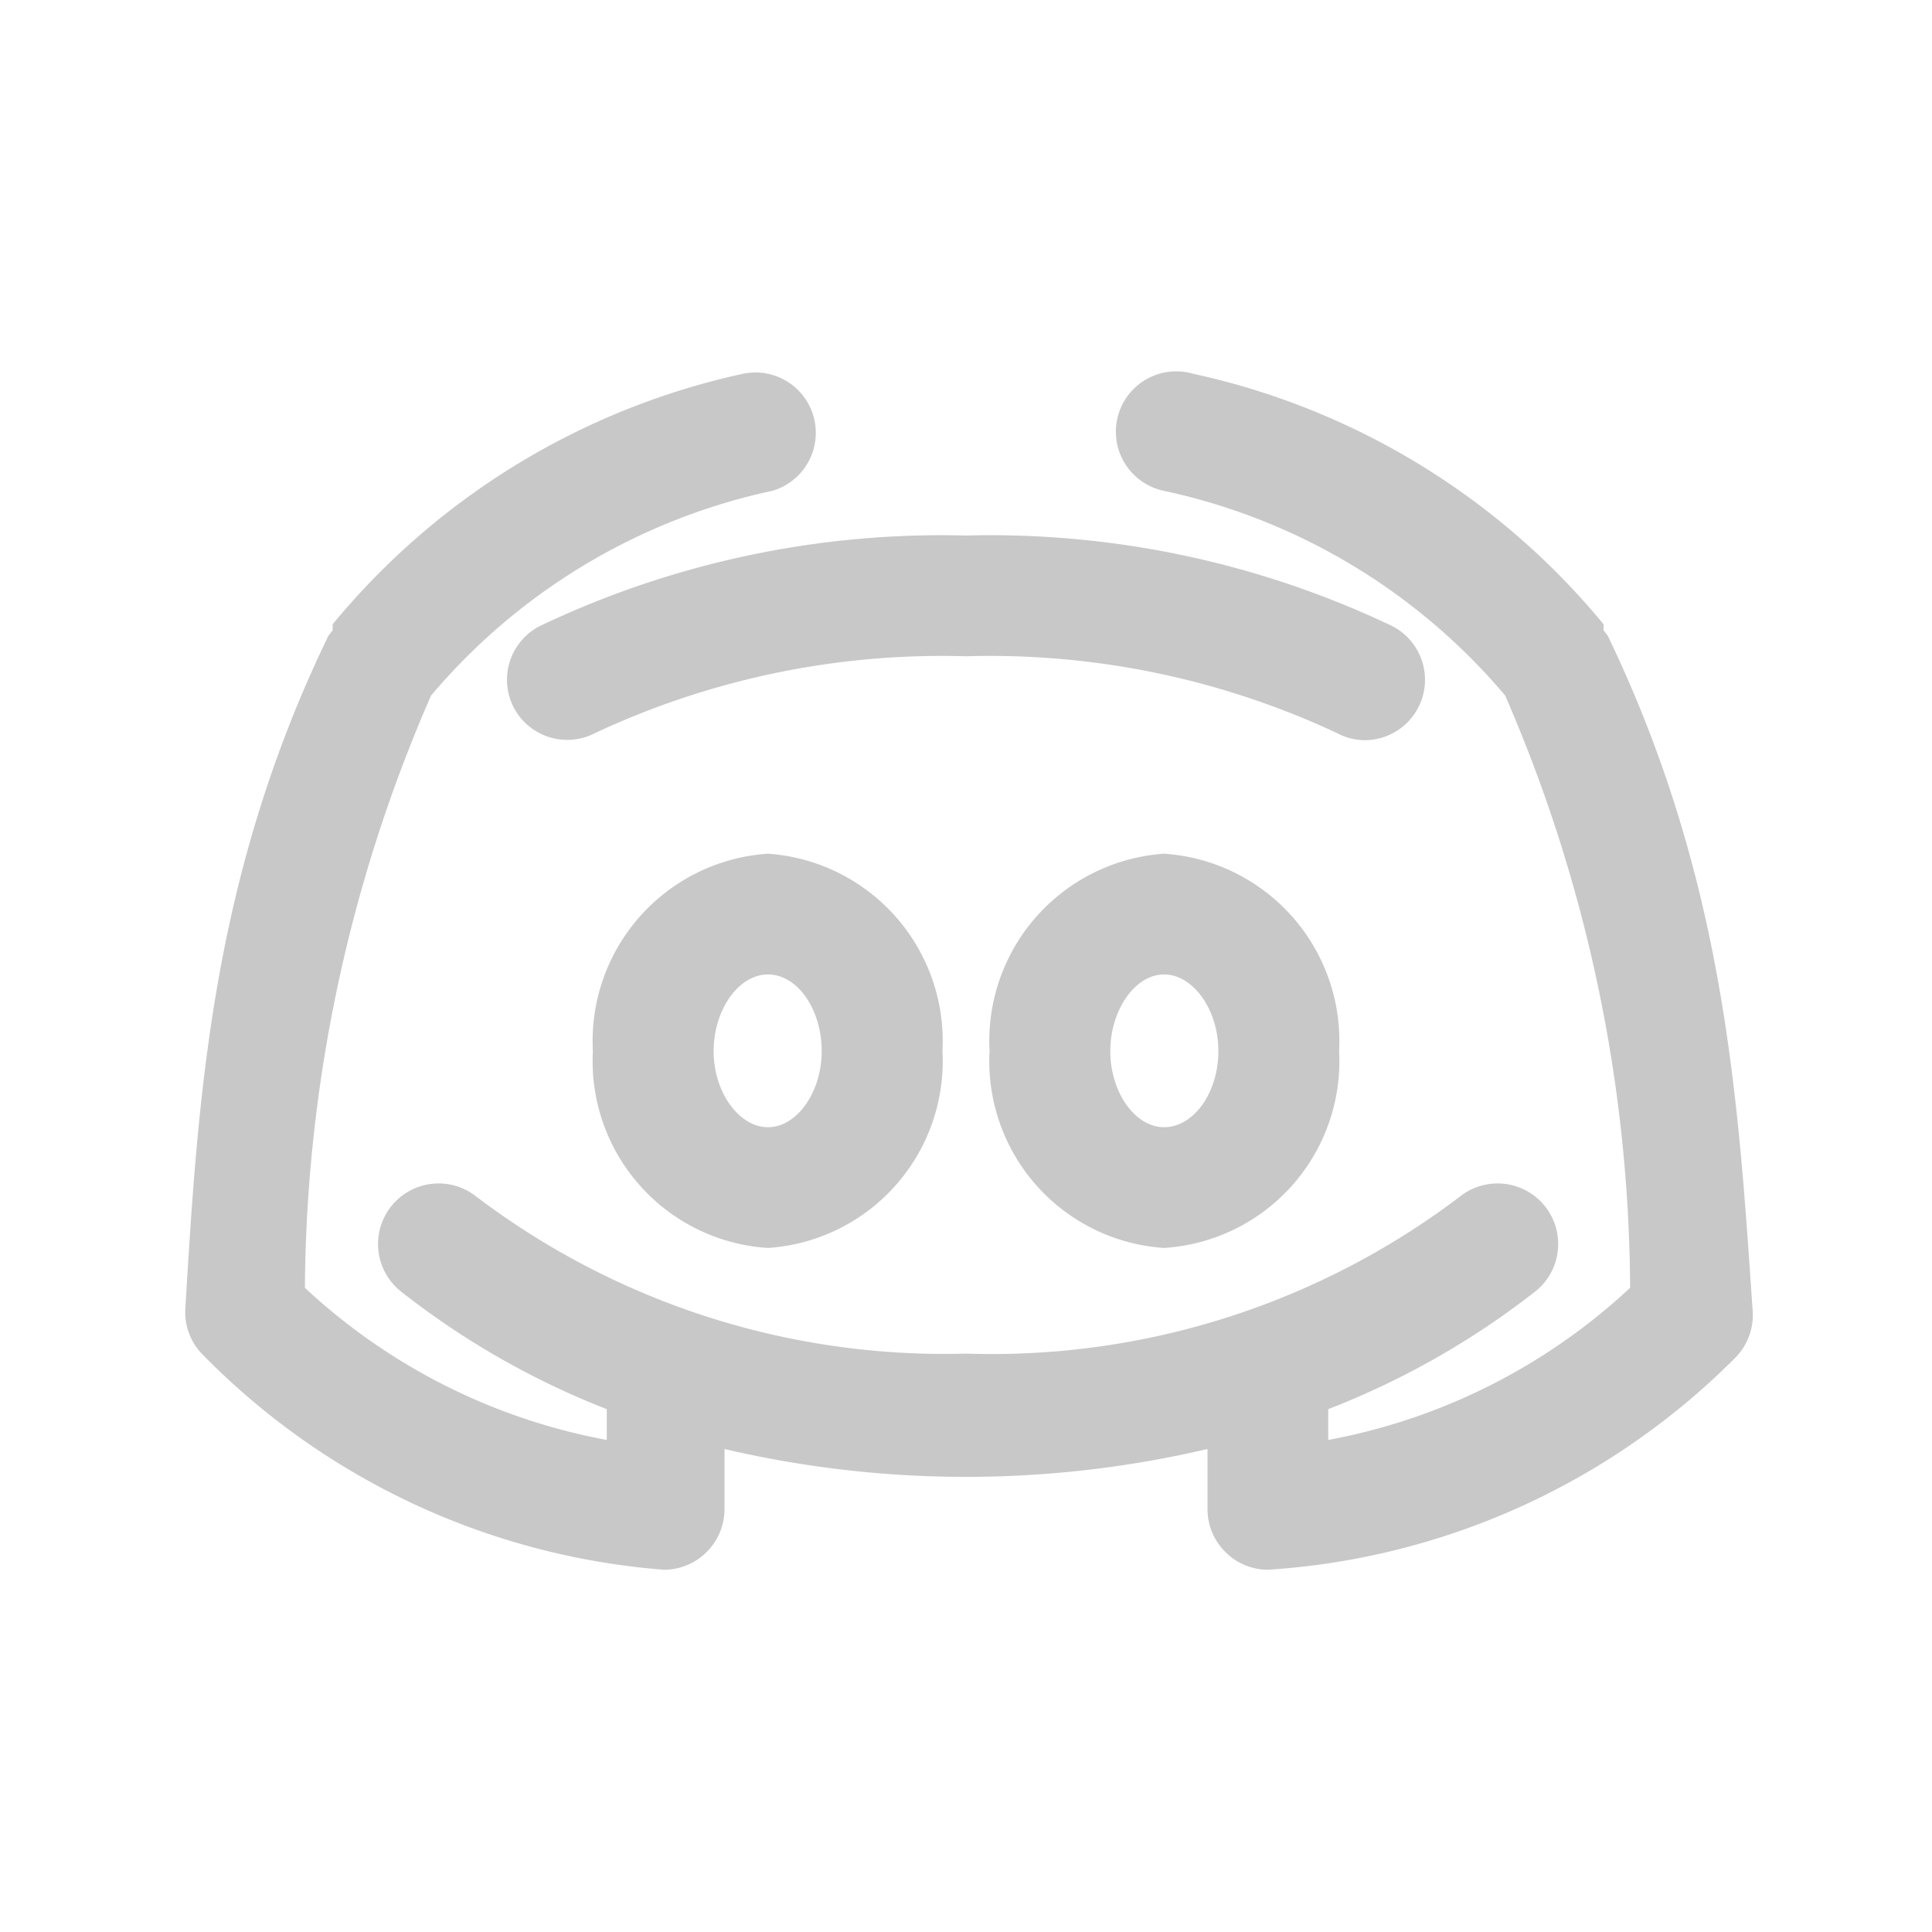 <svg xmlns="http://www.w3.org/2000/svg" viewBox="0 0 32 32"><g data-name="discord group forum message"><path d="M9.82 17.41a3.1 3.1 0 0 0 2.9 3.26 3.1 3.1 0 0 0 2.89-3.26 3.11 3.11 0 0 0-2.89-3.27A3.11 3.11 0 0 0 9.82 17.41zm3.79 0c0 .68-.41 1.26-.89 1.26s-.9-.58-.9-1.26.41-1.27.9-1.27S13.61 16.72 13.61 17.41zM19.28 14.14a3.11 3.11 0 0 0-2.89 3.27 3.1 3.1 0 0 0 2.89 3.26 3.1 3.1 0 0 0 2.9-3.26A3.11 3.11 0 0 0 19.28 14.14zm0 4.53c-.48 0-.89-.58-.89-1.26s.41-1.27.89-1.27.9.58.9 1.27S19.77 18.67 19.28 18.67z" fill="#c9c8c8"/><path d="M26.63,10.53l-.07-.09s0-.07,0-.1a12.15,12.15,0,0,0-6.8-4.15,1,1,0,1,0-.48,1.94,10.19,10.19,0,0,1,5.65,3.39A24.87,24.87,0,0,1,27,21.33a10,10,0,0,1-5,2.52v-.43s0-.05,0-.08a13.48,13.48,0,0,0,3.43-1.95,1,1,0,0,0-1.25-1.57A12.83,12.83,0,0,1,16,22.42a12.83,12.83,0,0,1-8.11-2.6,1,1,0,0,0-1.25,1.57,13.36,13.36,0,0,0,3.41,1.95v.51a10,10,0,0,1-5-2.52,24.87,24.87,0,0,1,2.09-9.81,10.19,10.19,0,0,1,5.65-3.39,1,1,0,0,0-.48-1.94,12.15,12.15,0,0,0-6.8,4.15s0,.07,0,.1l-.07.09c-1.94,4-2.16,7.65-2.37,11.14a1,1,0,0,0,.29.77A12,12,0,0,0,11,26h0a1,1,0,0,0,.7-.29,1,1,0,0,0,.3-.71V24A17.56,17.56,0,0,0,20,24v1a1,1,0,0,0,.3.71A1,1,0,0,0,21,26h0a12,12,0,0,0,7.74-3.51,1,1,0,0,0,.29-.77C28.79,18.18,28.57,14.57,26.63,10.53Z" fill="#c9c8c8"/><path d="M23.49,11.72a1,1,0,0,0-.43-1.35A15.47,15.47,0,0,0,16,8.87a15.47,15.47,0,0,0-7.06,1.5,1,1,0,0,0-.43,1.35,1,1,0,0,0,1.35.42A13.55,13.55,0,0,1,16,10.87a13.55,13.55,0,0,1,6.14,1.27,1,1,0,0,0,.46.12A1,1,0,0,0,23.49,11.72Z" fill="#c9c8c8"/></g></svg>